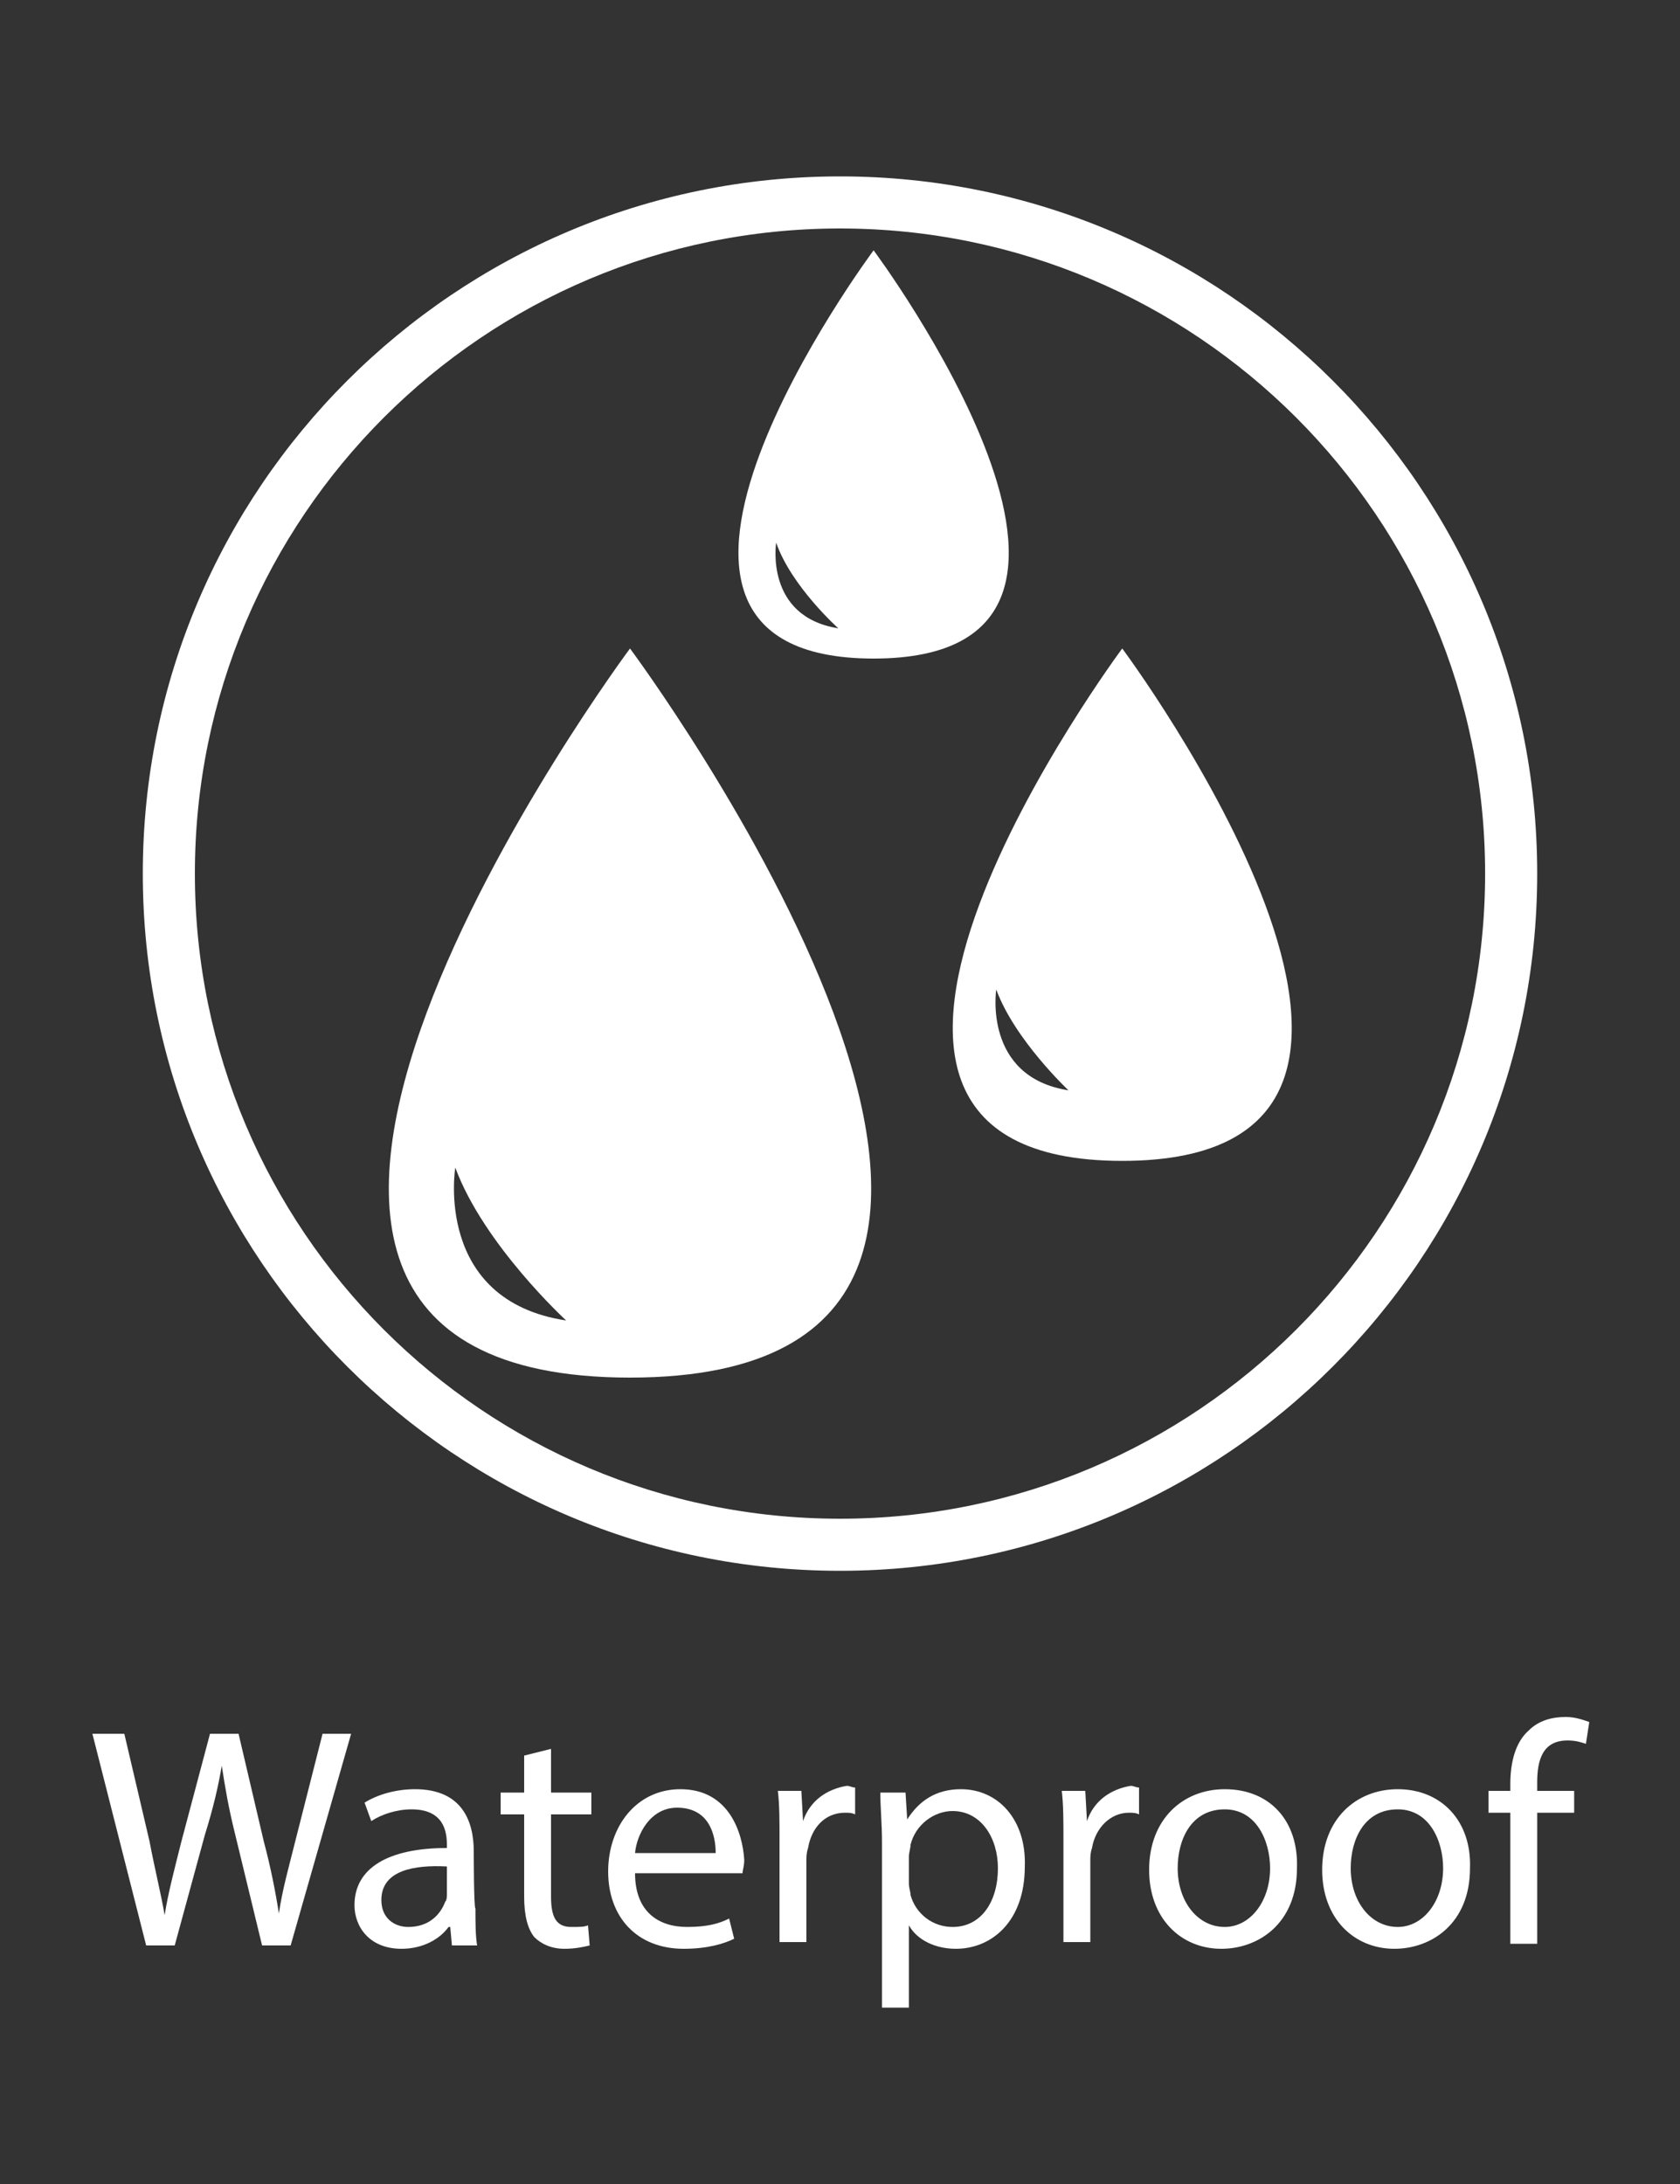 <?xml version="1.0" encoding="utf-8"?>
<!-- Generator: Adobe Illustrator 24.2.1, SVG Export Plug-In . SVG Version: 6.00 Build 0)  -->
<svg version="1.1" id="Layer_1" xmlns="http://www.w3.org/2000/svg" xmlns:xlink="http://www.w3.org/1999/xlink" x="0px" y="0px"
	 viewBox="0 0 100 130" style="enable-background:new 0 0 100 130;" xml:space="preserve">
<rect x="0" y="0" width="100" height="130" fill="#333333" stroke="none"/>
<style type="text/css">
	.st0{fill:#FFFFFF;}
</style>
<g>
	<path class="st0" d="M17.6,109.5c-0.4,1.6-0.8,3-1,4.4h0c-0.2-1.3-0.5-2.8-0.9-4.3l-1.5-6.4h-1.7l-1.7,6.4c-0.4,1.6-0.8,3.1-1,4.4
		h0c-0.2-1.2-0.6-2.8-0.9-4.4l-1.5-6.4H5.5l3.2,12.6h1.7l1.8-6.6c0.5-1.6,0.8-2.9,1-4.1h0c0.2,1.3,0.4,2.5,0.8,4.1l1.6,6.6h1.7
		l3.6-12.6h-1.7L17.6,109.5z"/>
	<path class="st0" d="M28.2,110.2c0-1.8-0.7-3.7-3.5-3.7c-1.1,0-2.2,0.3-3,0.8l0.4,1.1c0.6-0.4,1.5-0.7,2.4-0.7
		c1.9,0,2.1,1.3,2.1,2.1v0.2c-3.5,0-5.5,1.2-5.5,3.4c0,1.3,0.9,2.6,2.8,2.6c1.3,0,2.3-0.6,2.8-1.3h0.1l0.1,1.1h1.5
		c-0.1-0.6-0.1-1.4-0.1-2.2C28.2,113.6,28.2,110.2,28.2,110.2z M26.6,112.7c0,0.2,0,0.4-0.1,0.5c-0.3,0.8-1,1.5-2.2,1.5
		c-0.8,0-1.6-0.5-1.6-1.6c0-1.8,2-2.1,3.9-2L26.6,112.7L26.6,112.7z"/>
	<path class="st0" d="M32.8,104.1l-1.6,0.4v2.2h-1.4v1.3h1.4v4.9c0,1.1,0.2,1.9,0.6,2.4c0.4,0.4,1,0.7,1.8,0.7
		c0.6,0,1.1-0.1,1.5-0.2l-0.1-1.2c-0.2,0.1-0.5,0.1-1,0.1c-0.9,0-1.2-0.6-1.2-1.8v-4.9h2.4v-1.3h-2.4L32.8,104.1L32.8,104.1z"/>
	<path class="st0" d="M40.5,106.5c-2.6,0-4.3,2.2-4.3,4.9s1.7,4.6,4.5,4.6c1.4,0,2.4-0.3,3-0.6l-0.3-1.2c-0.6,0.3-1.3,0.5-2.5,0.5
		c-1.7,0-3.1-0.9-3.1-3.2h6.4c0-0.2,0.1-0.4,0.1-0.8C44.2,109.1,43.4,106.5,40.5,106.5z M37.8,110.3c0.1-1.1,0.9-2.7,2.5-2.7
		c1.9,0,2.3,1.6,2.3,2.7H37.8z"/>
	<path class="st0" d="M47.8,108.4L47.8,108.4l-0.1-1.8h-1.4c0.1,0.8,0.1,1.8,0.1,2.8v6.2h1.6v-4.8c0-0.3,0-0.5,0.1-0.8
		c0.2-1.2,1-2.1,2.2-2.1c0.2,0,0.4,0,0.6,0.1v-1.6c-0.2,0-0.3-0.1-0.5-0.1C49.2,106.5,48.2,107.2,47.8,108.4z"/>
	<path class="st0" d="M57.2,106.5c-1.5,0-2.5,0.7-3.2,1.8h0l-0.1-1.6h-1.5c0,0.9,0.1,1.8,0.1,3v9.8h1.6v-4.9h0
		c0.5,0.9,1.6,1.4,2.8,1.4c2.1,0,4.1-1.6,4.1-4.9C61.1,108.3,59.4,106.5,57.2,106.5z M56.7,114.7c-1.2,0-2.2-0.8-2.5-1.9
		c0-0.2-0.1-0.4-0.1-0.7v-1.6c0-0.2,0.1-0.5,0.1-0.7c0.3-1.2,1.4-2,2.5-2c1.7,0,2.7,1.6,2.7,3.4C59.4,113.2,58.4,114.7,56.7,114.7z"
		/>
	<path class="st0" d="M64.7,108.4L64.7,108.4l-0.1-1.8h-1.4c0.1,0.8,0.1,1.8,0.1,2.8v6.2h1.6v-4.8c0-0.3,0-0.5,0.1-0.8
		c0.2-1.2,1.1-2.1,2.2-2.1c0.2,0,0.4,0,0.6,0.1v-1.6c-0.2,0-0.3-0.1-0.5-0.1C66.1,106.5,65.1,107.2,64.7,108.4z"/>
	<path class="st0" d="M72.9,106.5c-2.5,0-4.5,1.8-4.5,4.8c0,2.9,1.9,4.7,4.3,4.7c2.2,0,4.5-1.5,4.5-4.8
		C77.3,108.4,75.6,106.5,72.9,106.5z M72.9,114.7c-1.6,0-2.8-1.5-2.8-3.5c0-1.7,0.8-3.5,2.8-3.5c1.9,0,2.7,1.9,2.7,3.5
		C75.6,113.2,74.4,114.7,72.9,114.7z"/>
	<path class="st0" d="M83.2,106.5c-2.5,0-4.5,1.8-4.5,4.8c0,2.9,1.9,4.7,4.3,4.7c2.2,0,4.5-1.5,4.5-4.8
		C87.6,108.4,85.8,106.5,83.2,106.5z M83.2,114.7c-1.6,0-2.8-1.5-2.8-3.5c0-1.7,0.8-3.5,2.8-3.5c1.9,0,2.7,1.9,2.7,3.5
		C85.9,113.2,84.7,114.7,83.2,114.7z"/>
	<path class="st0" d="M93.3,103.6c0.5,0,0.8,0.1,1.1,0.2l0.2-1.3c-0.3-0.1-0.8-0.3-1.4-0.3c-0.8,0-1.6,0.2-2.2,0.8
		c-0.8,0.7-1.1,1.9-1.1,3.2v0.4h-1.3v1.3h1.3v7.8h1.6v-7.8h2.2v-1.3h-2.2v-0.5C91.5,104.8,91.8,103.6,93.3,103.6z"/>
	<path class="st0" d="M37.5,82c32.3,0,0-43.4,0-43.4S5.2,82,37.5,82z M27.1,69.5c1.7,4.6,6.6,9.1,6.6,9.1
		C25.8,77.4,27.1,69.5,27.1,69.5z"/>
	<path class="st0" d="M66.8,69.1c22.7,0,0-30.5,0-30.5S44.1,69.1,66.8,69.1z M59.3,58.9c1.1,3,4.3,6,4.3,6
		C58.5,64.1,59.3,58.9,59.3,58.9z"/>
	<path class="st0" d="M52,39.2c18.1,0,0-24.3,0-24.3S33.9,39.2,52,39.2z M46.2,32.3c0.9,2.6,3.7,5.1,3.7,5.1
		C45.5,36.7,46.2,32.3,46.2,32.3z"/>
	<path class="st0" d="M50,93.5c22.9,0,41.5-18.6,41.5-41.5S72.9,10.5,50,10.5S8.5,29.1,8.5,52S27.1,93.5,50,93.5z M50,13.6
		c21.2,0,38.4,17.2,38.4,38.4S71.2,90.4,50,90.4S11.6,73.2,11.6,52S28.8,13.6,50,13.6z"/>
</g>
</svg>
